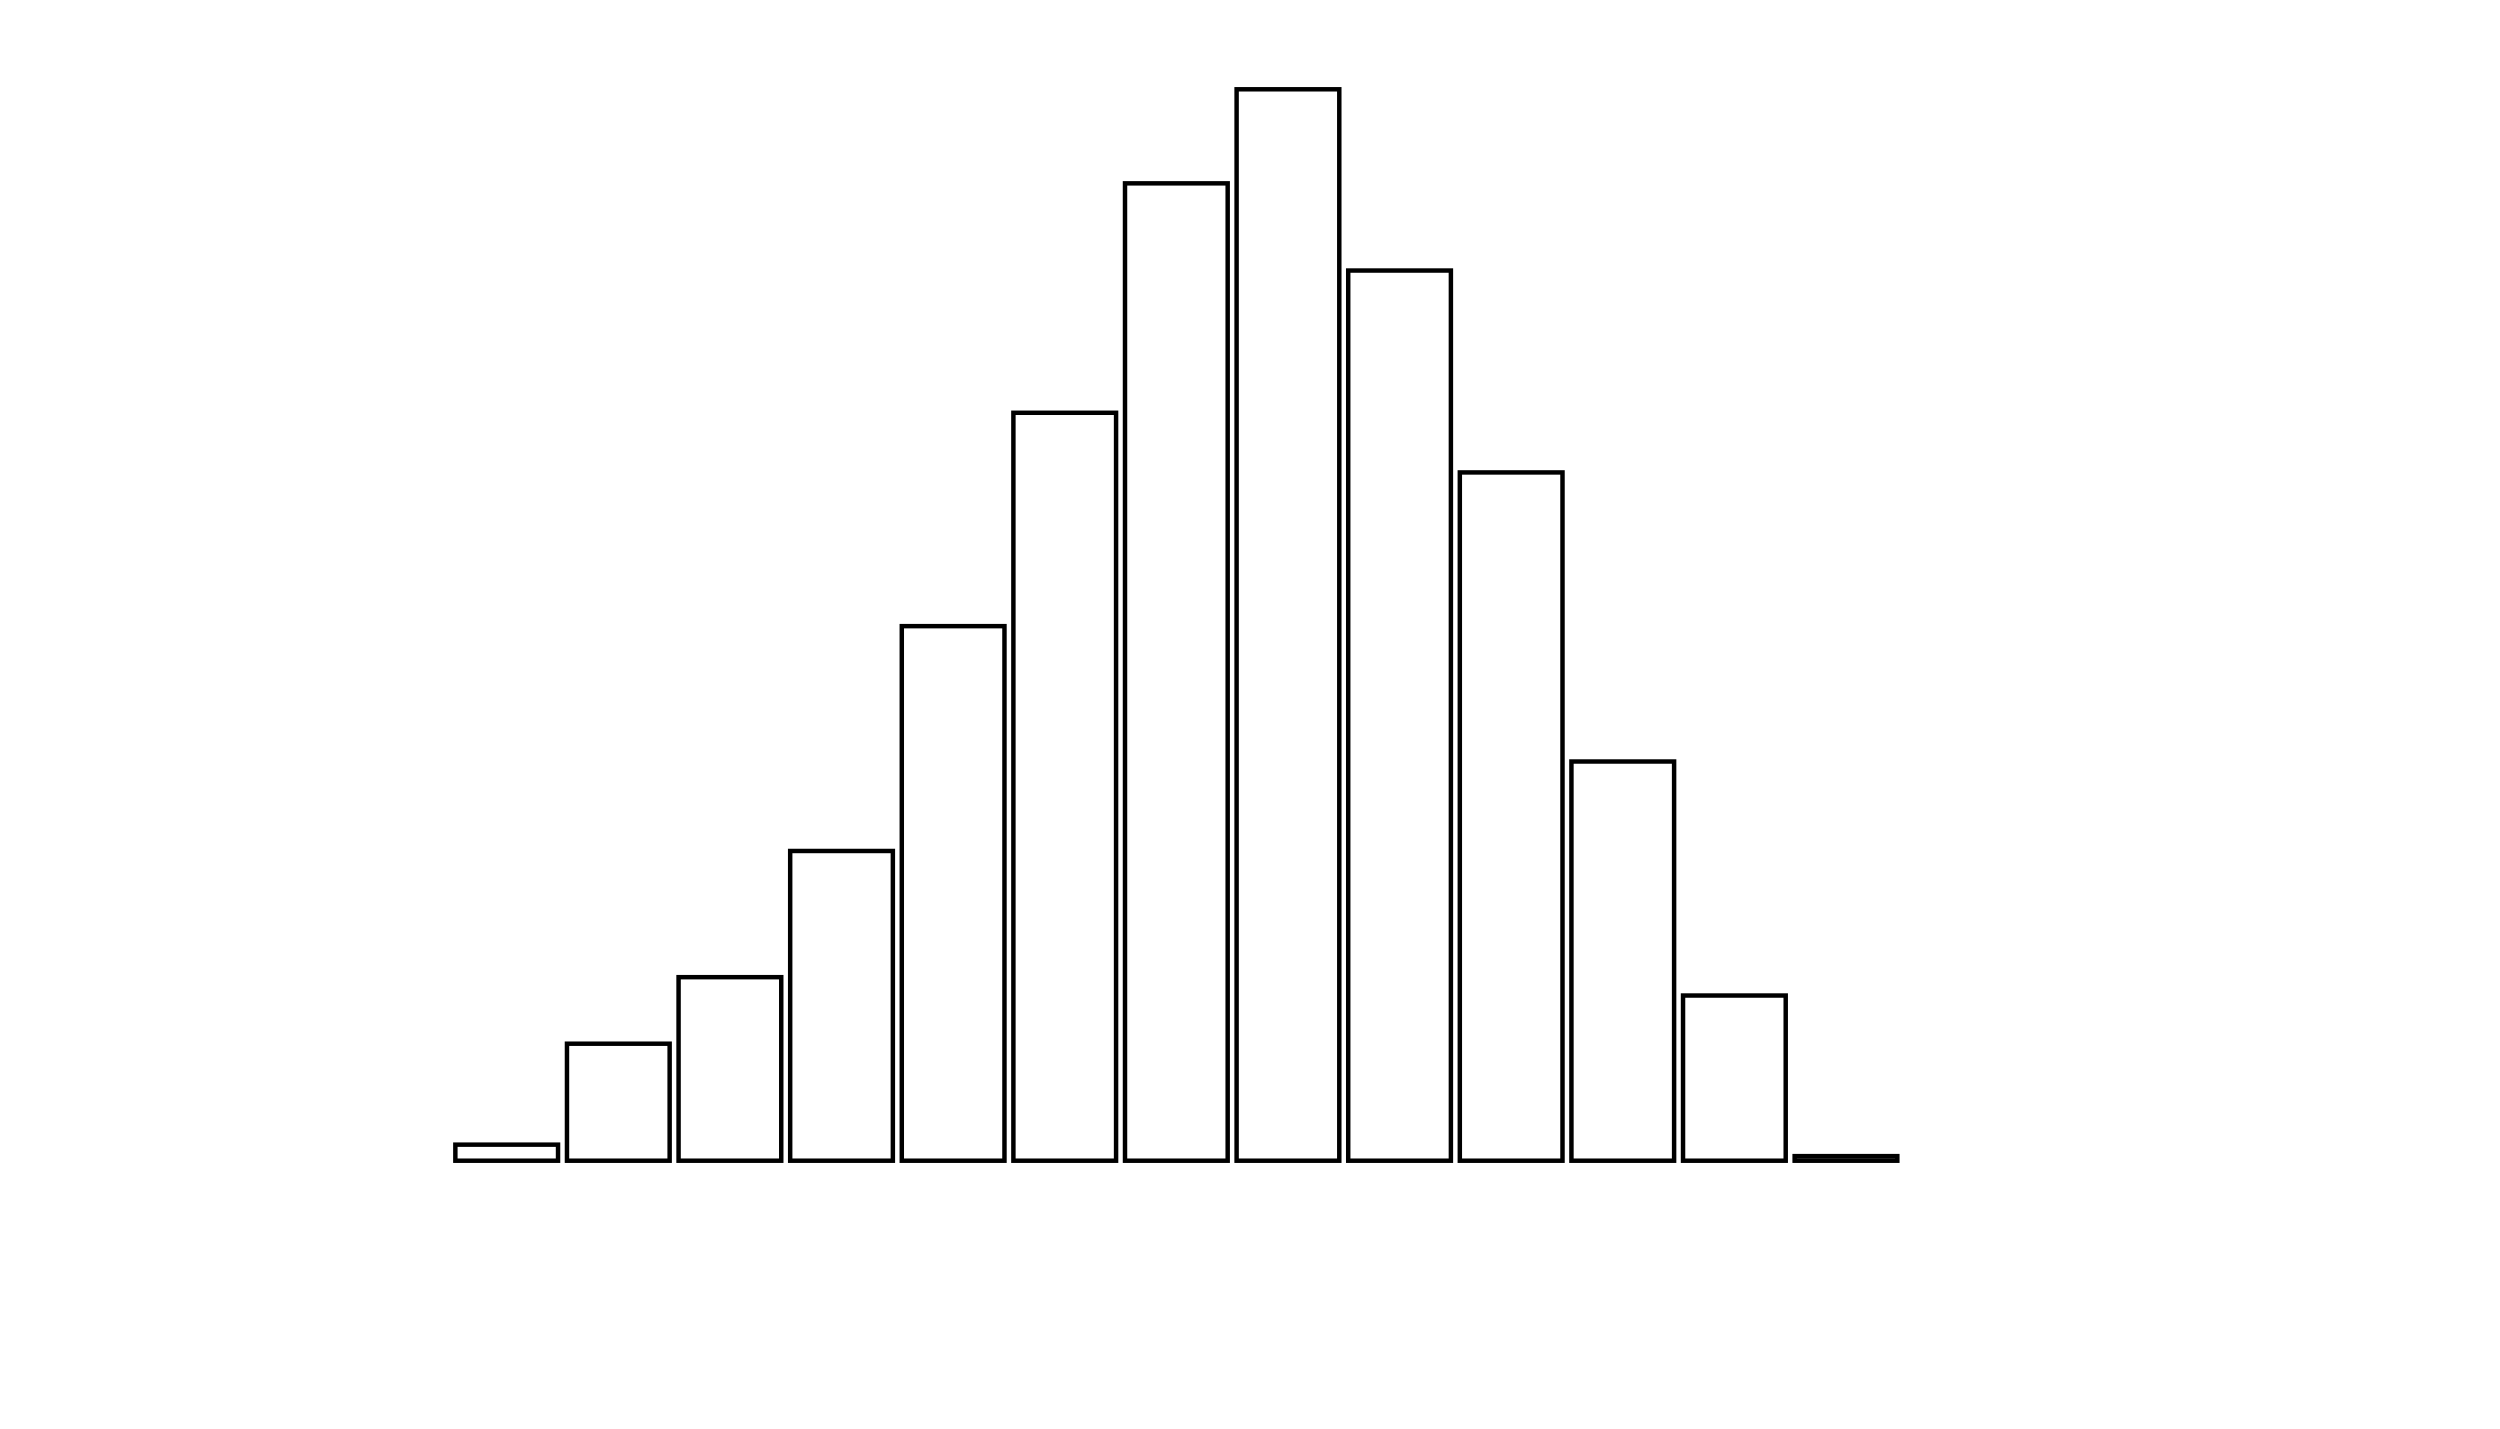 <svg xmlns="http://www.w3.org/2000/svg" width="280" height="160"><defs><style type="text/css"><![CDATA[ 
.bar rect {
  fill-opacity: 0;
  stroke:       black;
  stroke-width: 0.5;
}

.highlight rect {
  fill:       red;
  fill-opacity: 1;
}
.axis path,
.axis line {
  fill: none;
  stroke: #000;
  shape-rendering: crispEdges;
}
 ]]></style></defs><g transform="translate(50,10)"><g class="bar" transform="translate(0,118.201)"><rect x="1" width="11.5" height="1.799"></rect></g><g class="bar" transform="translate(12.5,106.895)"><rect x="1" width="11.5" height="13.105"></rect></g><g class="bar" transform="translate(25,99.443)"><rect x="1" width="11.5" height="20.557"></rect></g><g class="bar" transform="translate(37.5,85.31)"><rect x="1" width="11.5" height="34.69"></rect></g><g class="bar" transform="translate(50,60.128)"><rect x="1" width="11.5" height="59.872"></rect></g><g class="bar" transform="translate(62.5,36.231)"><rect x="1" width="11.5" height="83.769"></rect></g><g class="bar" transform="translate(75,10.535)"><rect x="1" width="11.5" height="109.465"></rect></g><g class="bar" transform="translate(87.5,0)"><rect x="1" width="11.5" height="120"></rect></g><g class="bar" transform="translate(100,20.3)"><rect x="1" width="11.5" height="99.7"></rect></g><g class="bar" transform="translate(112.5,42.912)"><rect x="1" width="11.5" height="77.088"></rect></g><g class="bar" transform="translate(125,75.289)"><rect x="1" width="11.5" height="44.711"></rect></g><g class="bar" transform="translate(137.5,101.499)"><rect x="1" width="11.5" height="18.501"></rect></g><g class="bar" transform="translate(150,119.486)"><rect x="1" width="11.5" height="0.514"></rect></g><g class="bar" transform="translate(162.5,120)"><rect x="1" width="11.5" height="0"></rect></g><g class="bar" transform="translate(175,120)"><rect x="1" width="11.5" height="0"></rect></g><g class="bar" transform="translate(187.5,120)"><rect x="1" width="11.5" height="0"></rect></g></g></svg>